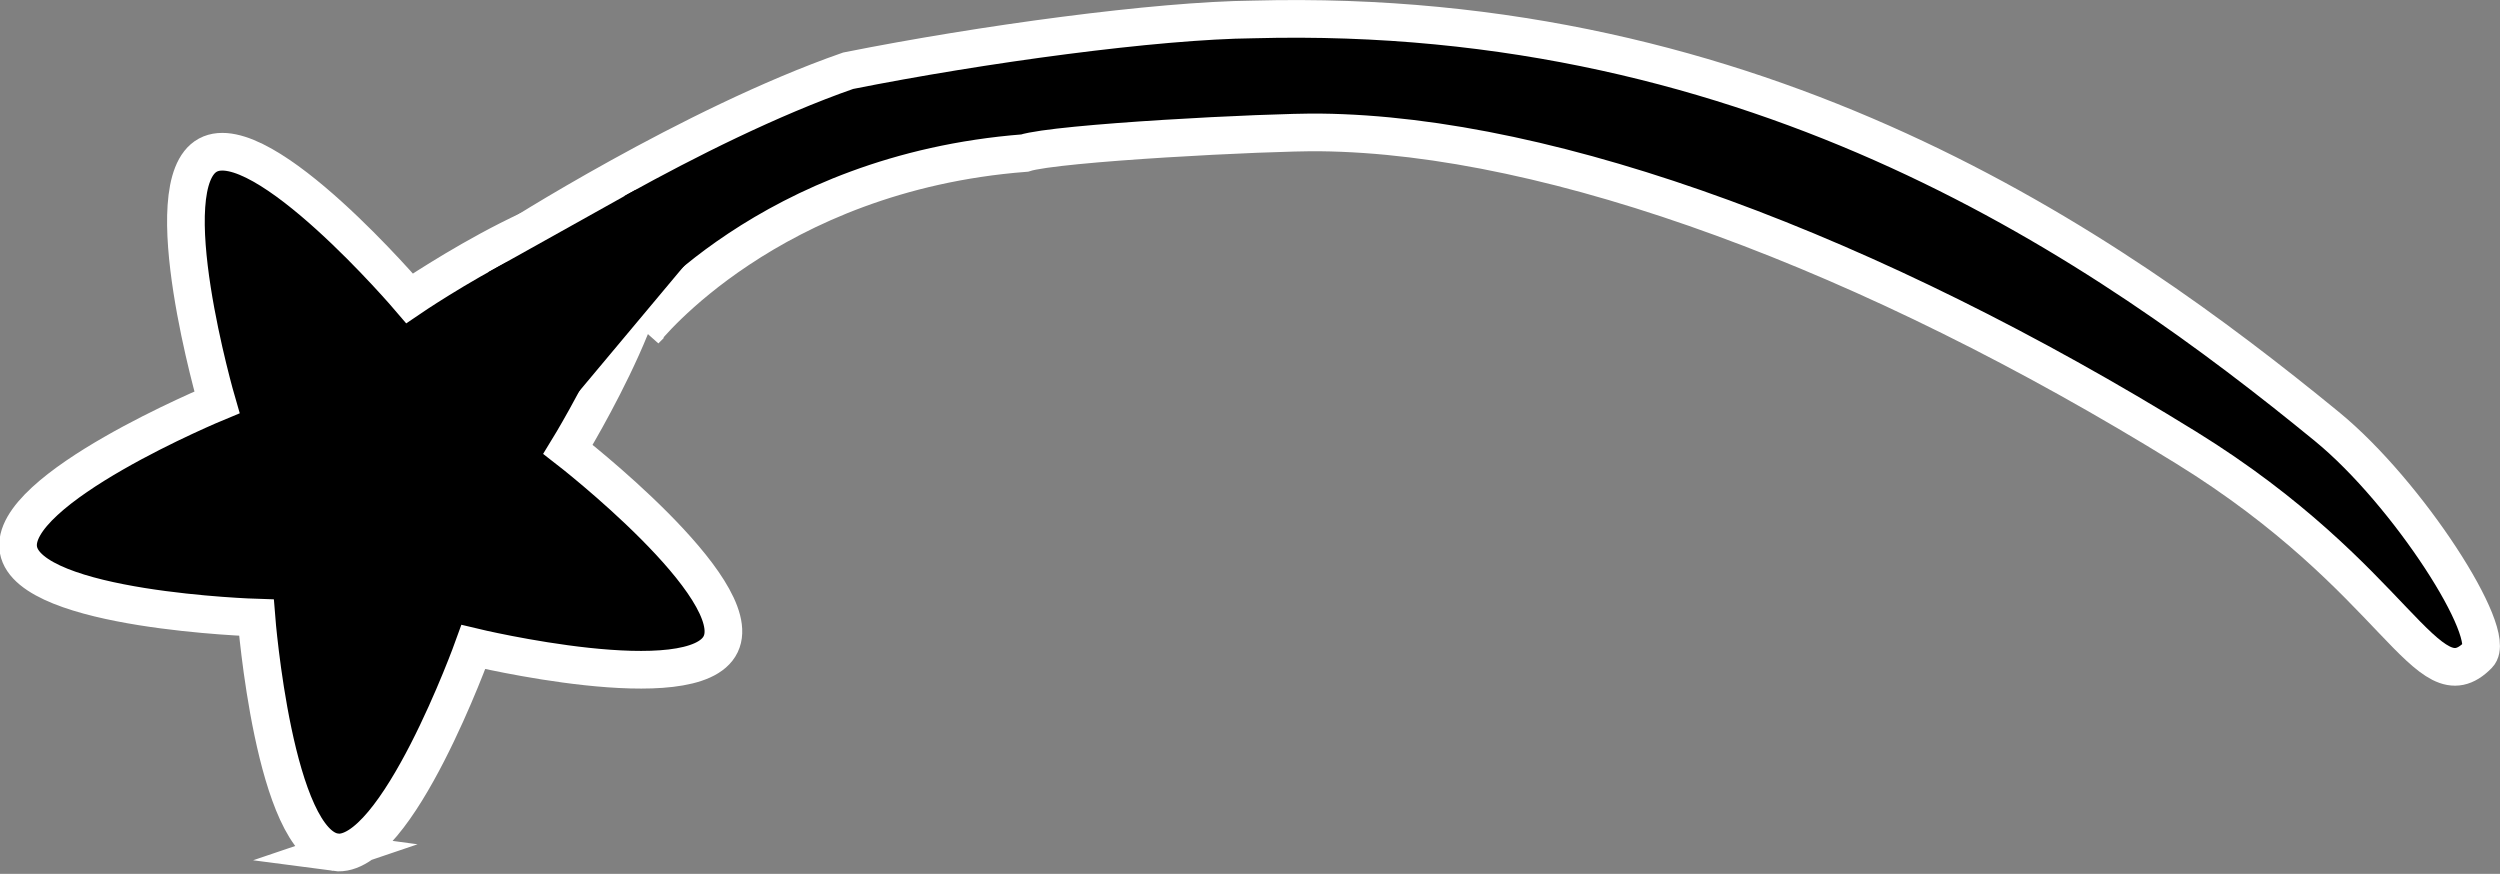 <svg version="1.1" xmlns="http://www.w3.org/2000/svg" xmlns:xlink="http://www.w3.org/1999/xlink" width="33.187" height="11.6" viewBox="0,0,33.187,11.6"><rect x="0" y="0" width="33.187" height="11.6" fill="#808080" stroke="none"/><g transform="translate(-267.742,-204.954)"><g data-paper-data="{&quot;isPaintingLayer&quot;:true}" fill="#000000" fill-rule="nonzero" stroke-linecap="butt" stroke-linejoin="miter" stroke-miterlimit="10" stroke-dasharray="" stroke-dashoffset="0" style="mix-blend-mode: normal"><path d="M272.196,216.267c-0.815,-0.11 -1.05,-3.114 -1.05,-3.114c0,0 -3.011,-0.092 -3.159,-0.899c-0.147,-0.808 2.635,-1.959 2.635,-1.959c0,0 -0.841,-2.893 -0.12,-3.282c0.723,-0.39 2.677,1.901 2.677,1.901c0,0 2.491,-1.696 3.085,-1.128c0.594,0.566 -0.982,3.133 -0.982,3.133c0,0 2.383,1.846 2.027,2.586c-0.354,0.742 -3.283,0.038 -3.283,0.038c0,0 -1.02,2.834 -1.833,2.725z" data-paper-data="{&quot;origPos&quot;:null,&quot;origRot&quot;:0}" stroke="#ffffff" stroke-width="0.5"/><path d="M276.306,209.335l0.073,-1.597l-1.871,0.427c0,0 2.407,-1.544 4.493,-2.272c1.771,-0.353 4.09,-0.668 5.382,-0.681c6.747,-0.181 11.332,3.018 14.249,5.405c1.073,0.878 2.278,2.755 2.008,3.03c-0.682,0.695 -1.052,-1.004 -3.874,-2.749c-4.187,-2.589 -8.399,-4.152 -11.495,-4.186c-0.706,-0.008 -3.51,0.138 -3.928,0.274c-3.395,0.264 -5.038,2.35 -5.038,2.35z" stroke="#ffffff" stroke-width="0.5"/><path d="M276.906,208.385l-1.524,1.821l-1.159,-1.639l1.943,-1.085c0,0 0.619,-0.218 0.718,-0.096c0.136,0.166 0.021,1 0.021,1z" stroke="none" stroke-width="0"/></g></g></svg>